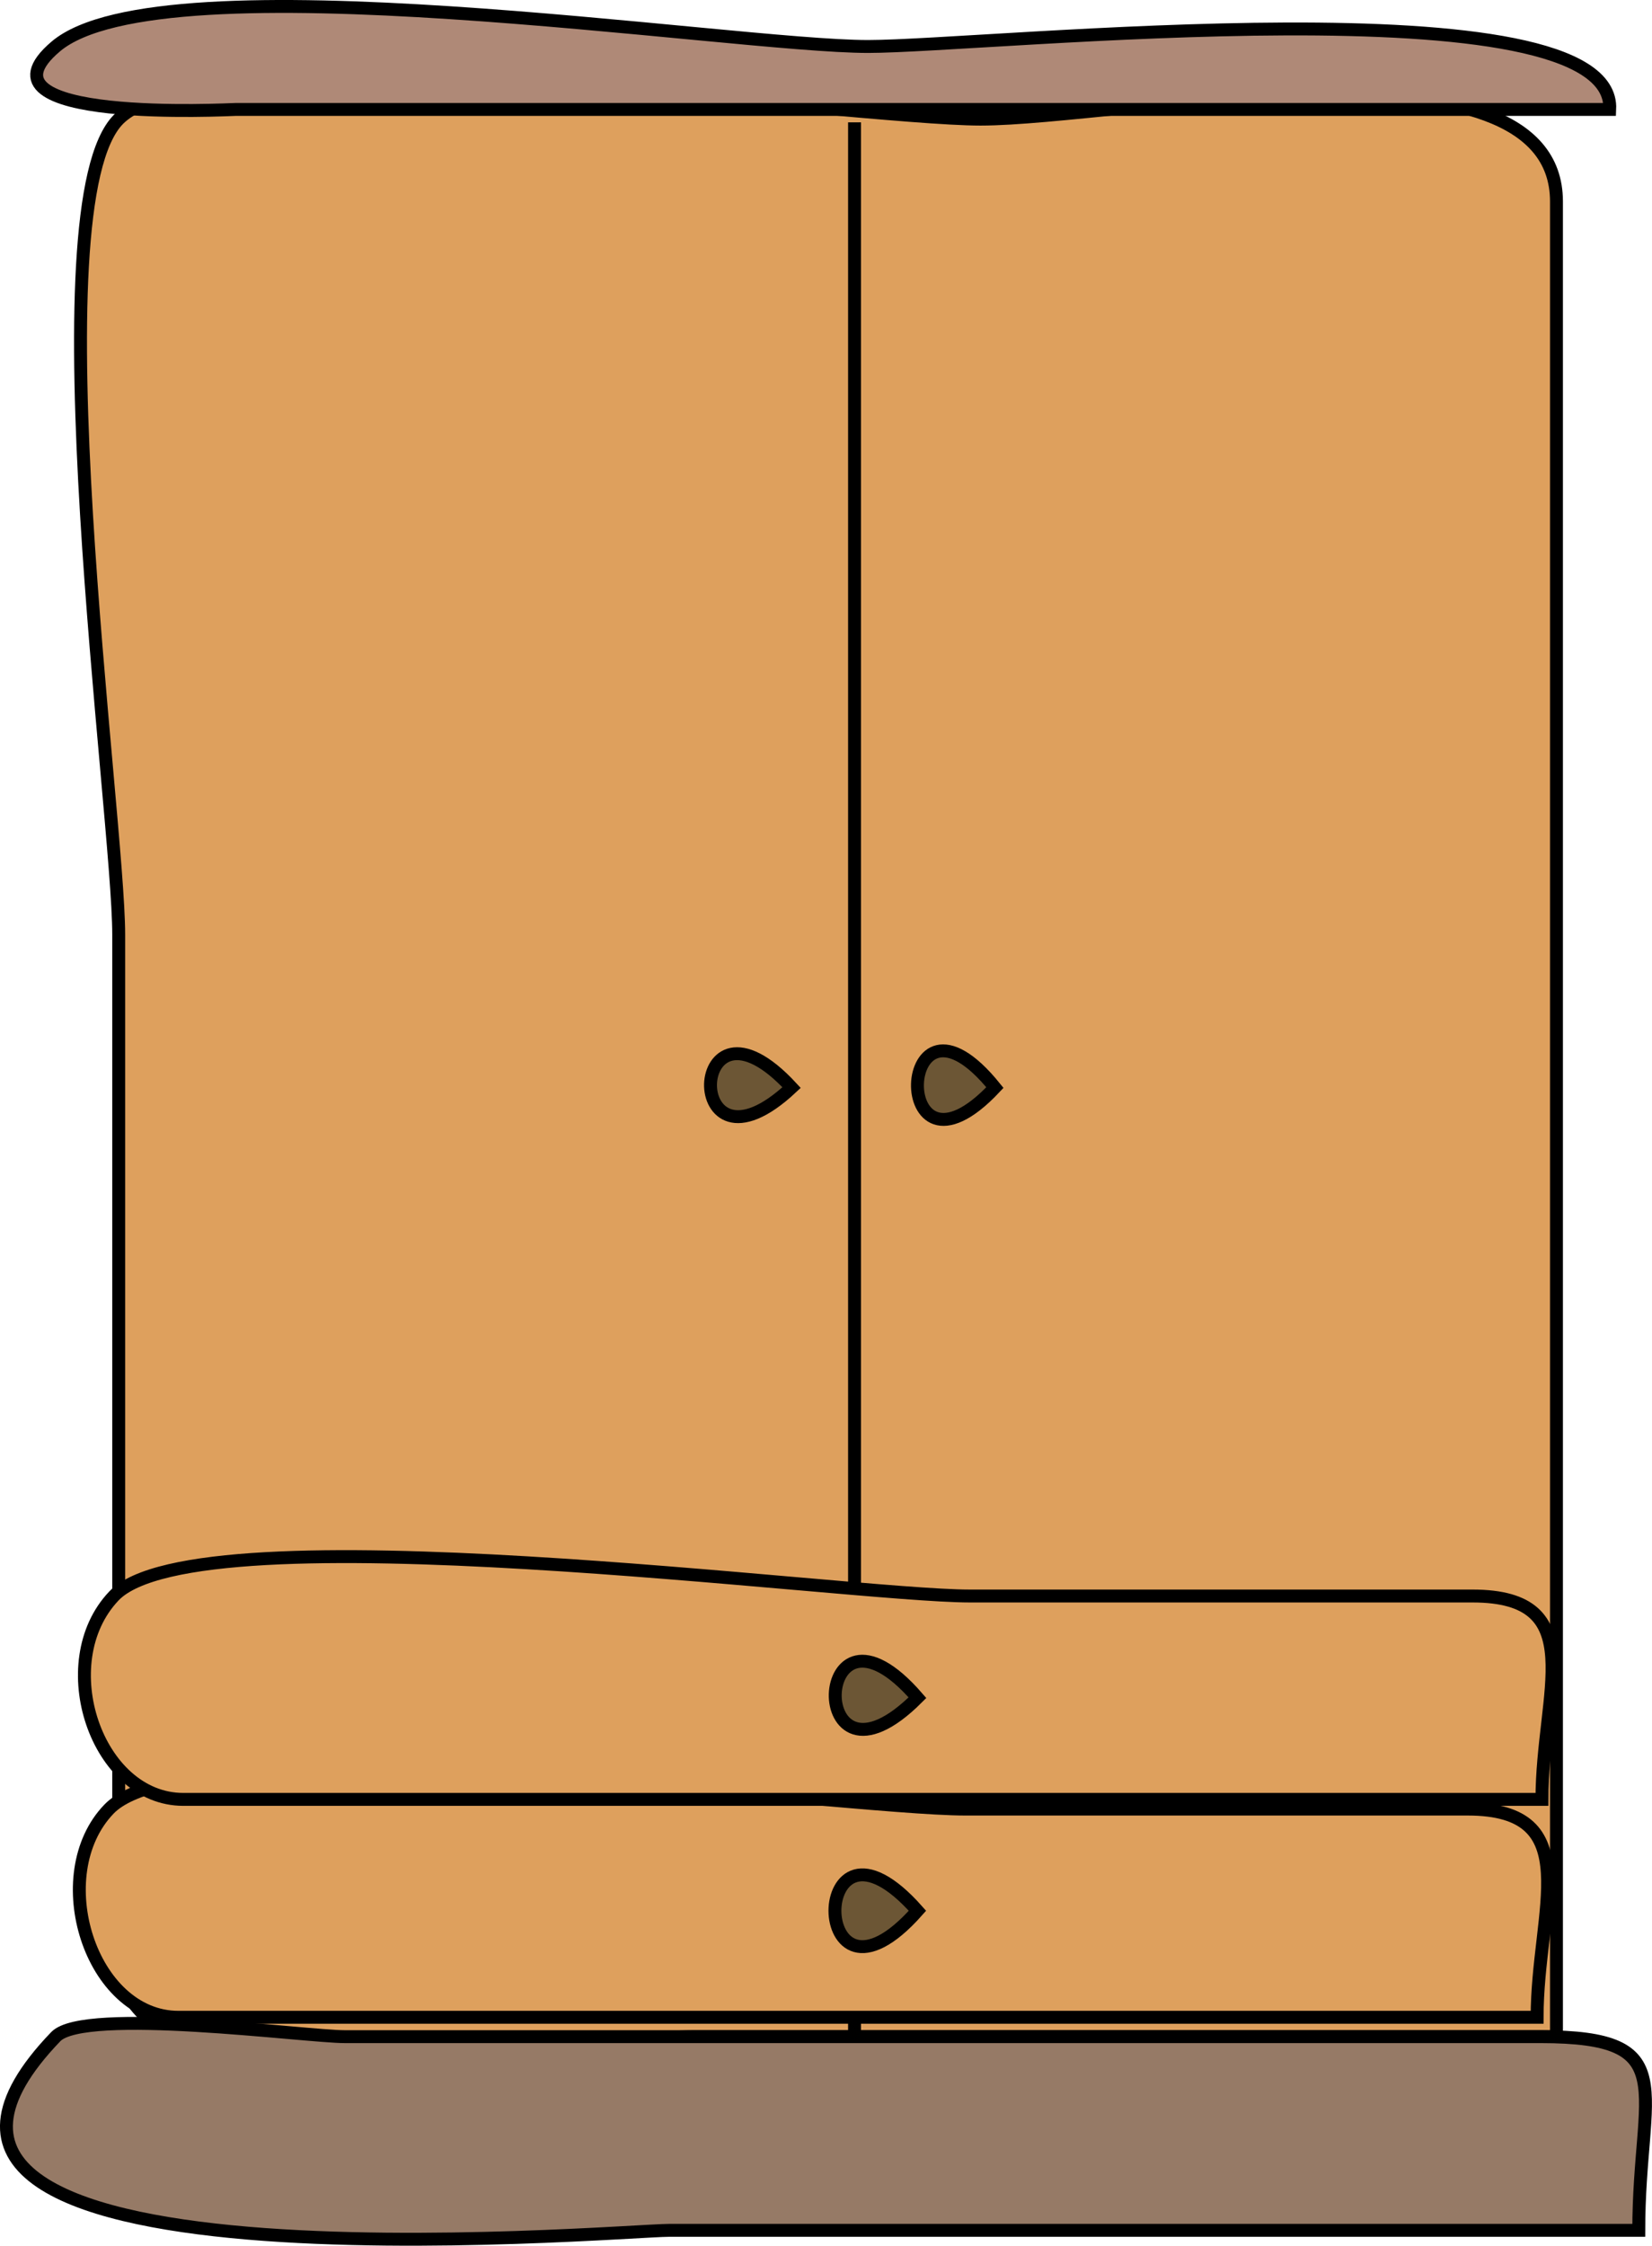 <svg xmlns="http://www.w3.org/2000/svg" xmlns:xlink="http://www.w3.org/1999/xlink" version="1.1" id="Layer_1" x="0px" y="0px" enable-background="new 0 0 822.05 841.89" xml:space="preserve" viewBox="278.61 244.94 255.94 347.83">
<path fill-rule="evenodd" clip-rule="evenodd" fill="#DEA05D" stroke="#000000" stroke-width="2" stroke-linecap="square" stroke-miterlimit="10" d="  M519.75,560.39c-44.506,0-89.012,0-133.518,0c-21.841,0-89.232,14.417-89.232-12.762c0-52.646,0-105.293,0-157.939  c0-18.498-13.308-113.042,0-126.299c14.188-14.135,113.294,0,133.518,0c21.842,0,89.232-14.417,89.232,12.762  C519.75,370.898,519.75,465.644,519.75,560.39z"/>
<path fill-rule="evenodd" clip-rule="evenodd" fill="#AF8977" stroke="#000000" stroke-width="2" stroke-linecap="square" stroke-miterlimit="10" d="  M528,261.89c-41.948,0-83.896,0-125.845,0c-29.001,0-58.002,0-87.003,0c-0.854,0-42.068,2.242-27.902-9.75  c16.48-13.951,104.503,0,125.845,0C431.499,252.14,528.996,241.656,528,261.89z"/>
<path fill-rule="evenodd" clip-rule="evenodd" fill="#967A66" stroke="#000000" stroke-width="2" stroke-linecap="square" stroke-miterlimit="10" d="  M532.5,590.39c-50.094,0-100.188,0-150.281,0c-7.754,0-134.573,11.157-94.969-30c4.454-4.629,38.672,0,44.775,0  c35.168,0,70.337,0,105.506,0c26.595,0,53.189,0,79.784,0C539.48,560.39,532.5,568.331,532.5,590.39z"/>
<line fill="none" stroke="#000000" stroke-width="2" stroke-linecap="square" stroke-miterlimit="10" x1="411.002" y1="264.89" x2="411.002" y2="558.89"/>
<path fill-rule="evenodd" clip-rule="evenodd" fill="#6C5635" stroke="#000000" stroke-width="2" stroke-linecap="square" stroke-miterlimit="10" d="  M401.25,413.39C384.027,429.529,384.977,395.769,401.25,413.39L401.25,413.39z"/>
<path fill-rule="evenodd" clip-rule="evenodd" fill="#6C5635" stroke="#000000" stroke-width="2" stroke-linecap="square" stroke-miterlimit="10" d="  M432.75,413.39C416.198,431.019,417.303,394.252,432.75,413.39L432.75,413.39z"/>
<path fill-rule="evenodd" clip-rule="evenodd" fill="#DEA05D" stroke="#000000" stroke-width="2" stroke-linecap="square" stroke-miterlimit="10" d="  M516.75,557.39c-44.206,0-88.412,0-132.619,0c-25.96,0-51.92,0-77.88,0c-13.586,0-20.575-22.05-10.751-32.25  c13.312-13.82,113.157,0,132.619,0c25.96,0,51.92,0,77.88,0C524.547,525.14,516.75,540.704,516.75,557.39z"/>
<path fill-rule="evenodd" clip-rule="evenodd" fill="#DEA05D" stroke="#000000" stroke-width="2" stroke-linecap="square" stroke-miterlimit="10" d="  M517.5,523.64c-44.206,0-88.412,0-132.619,0c-25.96,0-51.92,0-77.88,0c-13.376,0-20.585-21.125-10.751-31.5  c13.016-13.731,113.394,0,132.619,0c25.96,0,51.92,0,77.88,0C525.125,492.14,517.5,507.015,517.5,523.64z"/>
<path fill-rule="evenodd" clip-rule="evenodd" fill="#6C5635" stroke="#000000" stroke-width="2" stroke-linecap="square" stroke-miterlimit="10" d="  M420.75,507.89C403.24,525.423,404.294,488.87,420.75,507.89L420.75,507.89z"/>
<path fill-rule="evenodd" clip-rule="evenodd" fill="#6C5635" stroke="#000000" stroke-width="2" stroke-linecap="square" stroke-miterlimit="10" d="  M420.75,540.89C403.701,560.157,403.701,521.624,420.75,540.89L420.75,540.89z"/>
</svg>